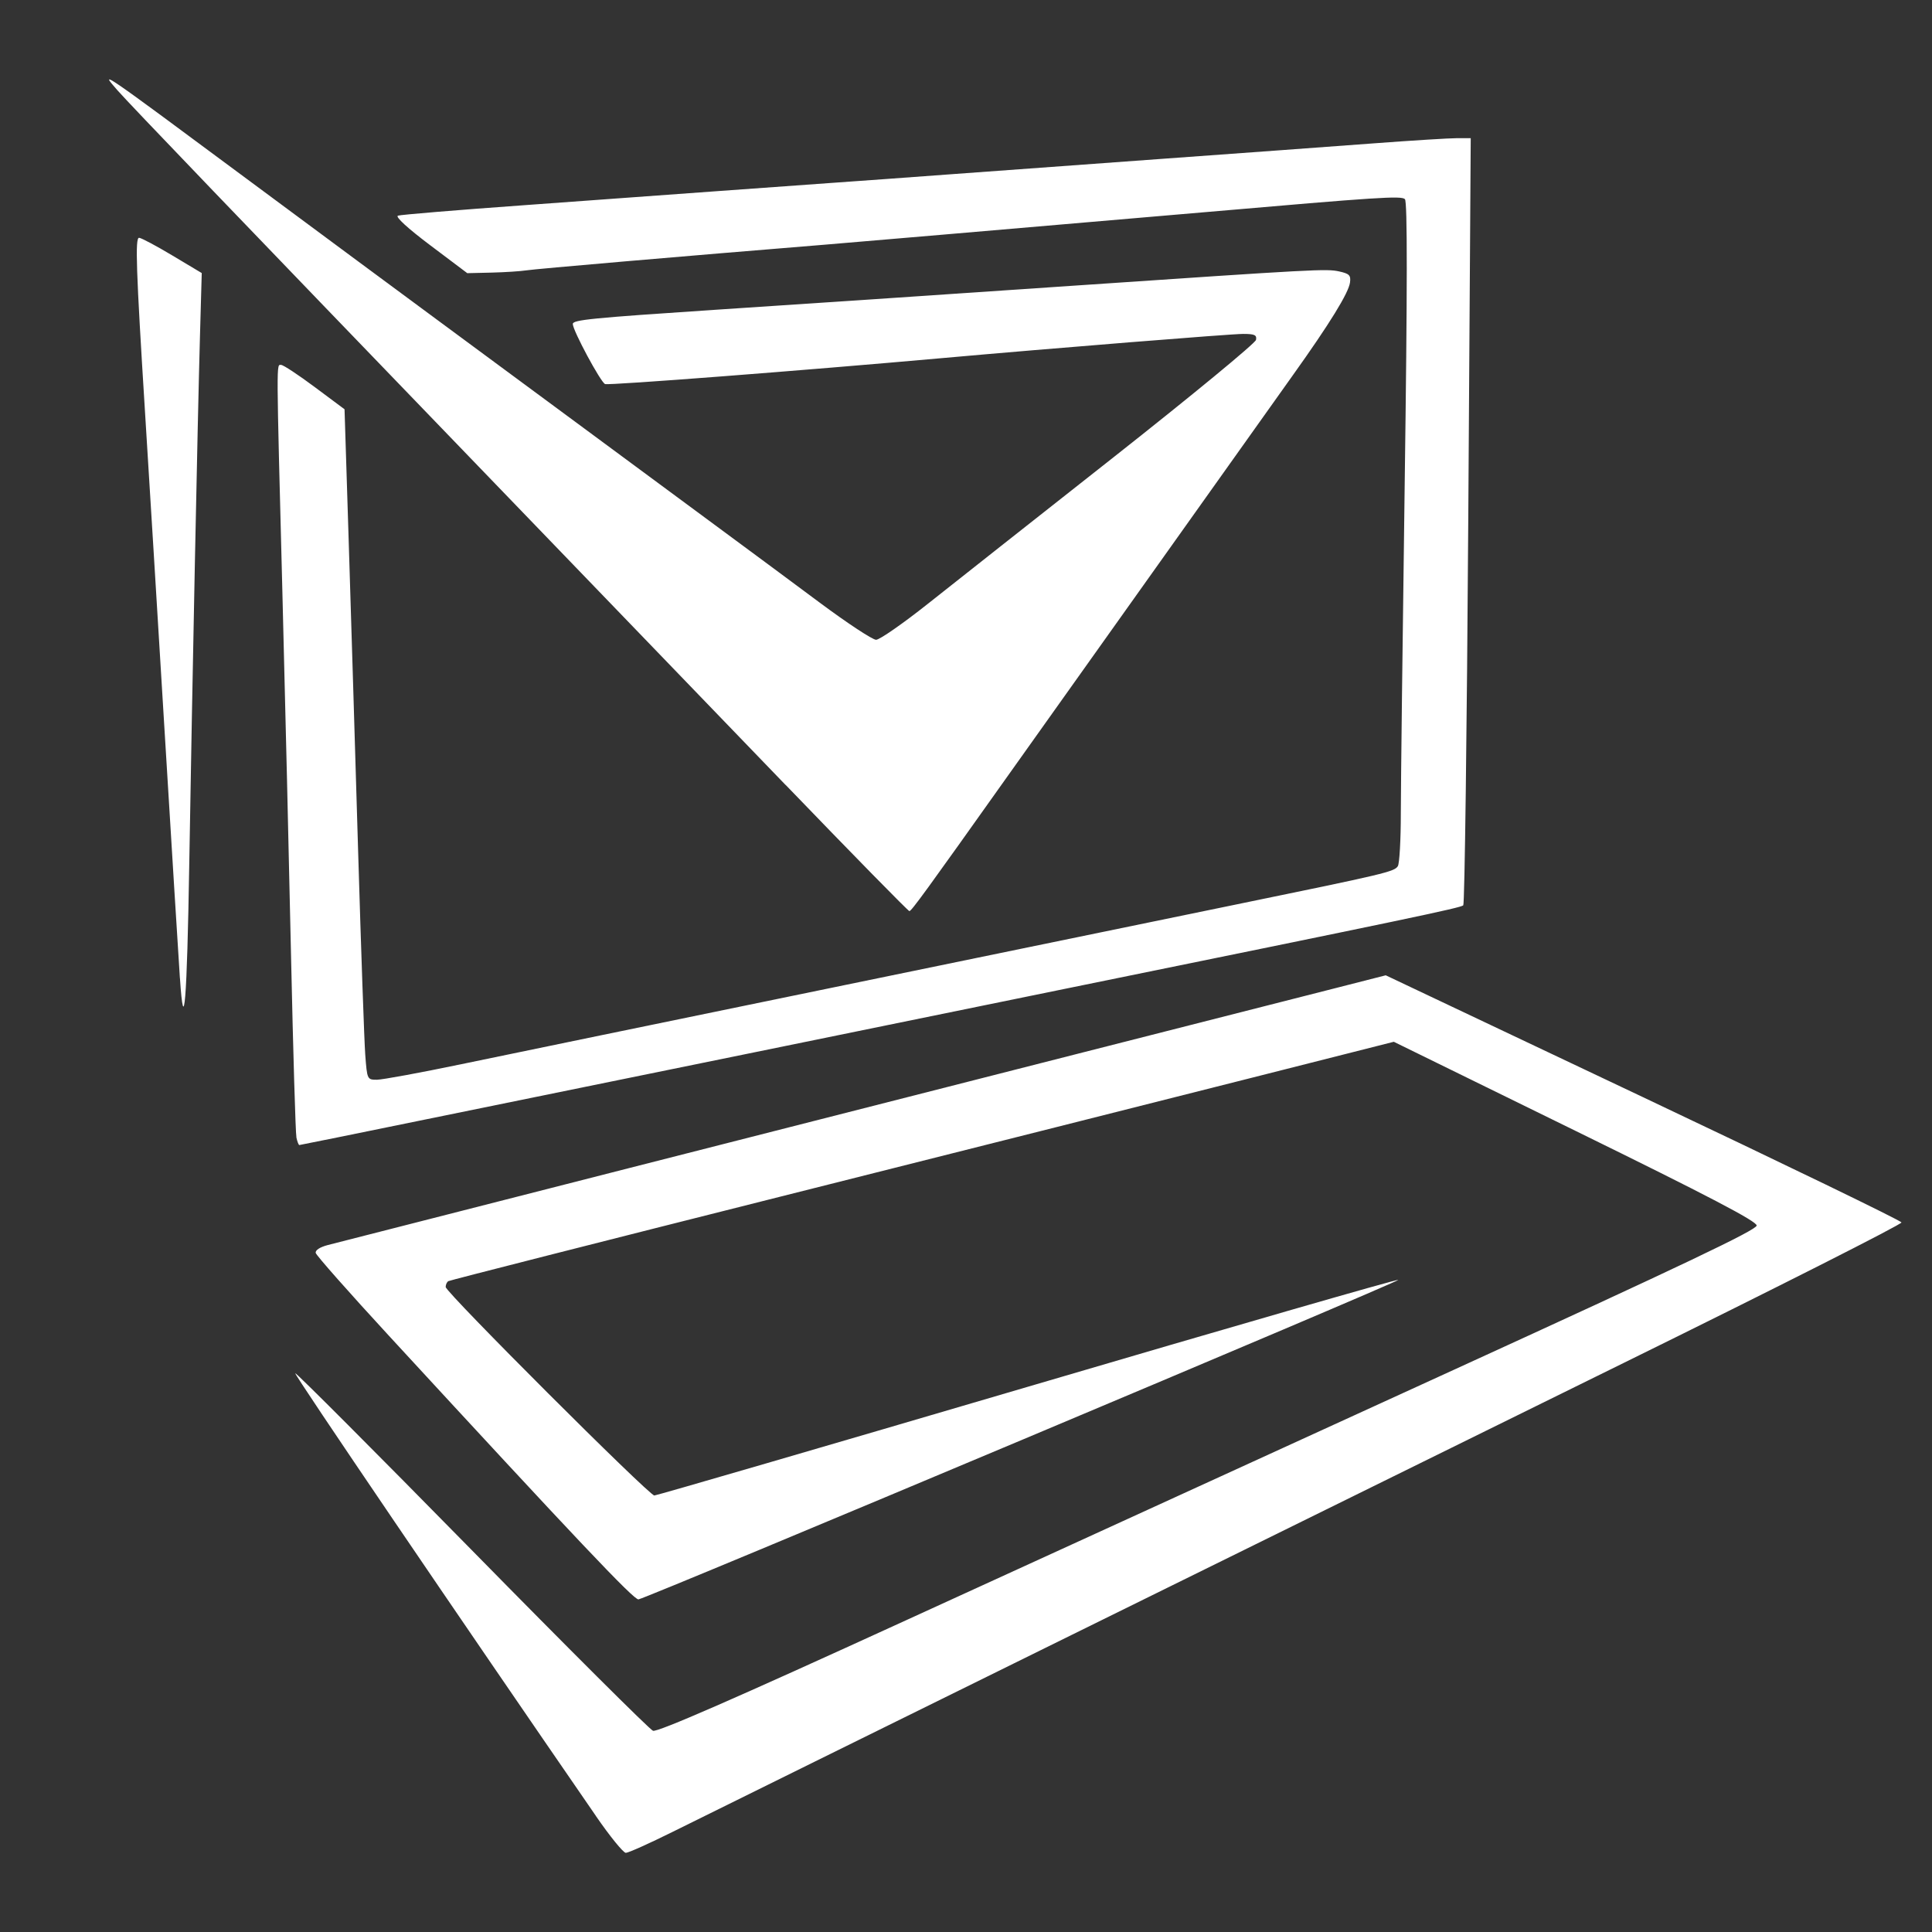 <?xml version="1.0" encoding="UTF-8" standalone="no"?>
<svg
   xmlns:dc="http://purl.org/dc/elements/1.1/"
   xmlns:cc="http://creativecommons.org/ns#"
   xmlns:rdf="http://www.w3.org/1999/02/22-rdf-syntax-ns#"
   xmlns:svg="http://www.w3.org/2000/svg"
   xmlns="http://www.w3.org/2000/svg"
   xmlns:sodipodi="http://sodipodi.sourceforge.net/DTD/sodipodi-0.dtd"
   xmlns:inkscape="http://www.inkscape.org/namespaces/inkscape"
   version="1.1"
   xml:space="preserve"
   height="62"
   width="62"
   enable-background="new 0 0 196.6 72"
   y="0px"
   x="0px"
   viewBox="0 0 62 62"
   id="svg2"
   inkscape:version="0.92.2 5c3e80d, 2017-08-06"
   sodipodi:docname="notification-icon.svg"
   inkscape:export-filename="/home/leonidas/nextcloud_src/techsize/android/src/main/res/drawable-xxxhdpi/notification_icon.png"
   inkscape:export-xdpi="148.64516"
   inkscape:export-ydpi="148.64516"><rect x="0" y="0" width="62" height="62" fill="#333333" stroke="none"/><defs
     id="defs8" /><sodipodi:namedview
     pagecolor="#ffffff"
     bordercolor="#666666"
     borderopacity="1"
     objecttolerance="10"
     gridtolerance="10"
     guidetolerance="10"
     inkscape:pageopacity="0"
     inkscape:pageshadow="2"
     inkscape:window-width="1920"
     inkscape:window-height="1033"
     id="namedview6"
     showgrid="false"
     inkscape:zoom="3.4705883"
     inkscape:cx="-22.199229"
     inkscape:cy="-27.99362"
     inkscape:window-x="0"
     inkscape:window-y="22"
     inkscape:window-maximized="1"
     inkscape:current-layer="svg2"
     inkscape:pagecheckerboard="true" /><g
     id="g3793"
     transform="matrix(1.802,0,0,1.802,-51.635,48.994)"><g
       transform="translate(0.712,-0.203)"
       id="g3857"><path
         style="fill:#ffffff;stroke-width:0.061"
         d="m 38.554,5.353 c -2.423,-3.515 -5.375,-7.862 -5.354,-7.883 0.014,-0.014 1.428,1.403 3.143,3.149 1.714,1.746 3.167,3.194 3.228,3.218 0.077,0.03 1.459,-0.573 4.498,-1.964 2.412,-1.104 6.81,-3.114 9.772,-4.468 4.059,-1.856 5.385,-2.487 5.385,-2.566 0,-0.076 -0.854,-0.523 -3.231,-1.688 l -3.231,-1.584 -2.522,0.639 c -1.387,0.352 -5.165,1.304 -8.395,2.117 -3.23,0.813 -5.895,1.491 -5.921,1.507 -0.026,0.016 -0.047,0.063 -0.047,0.104 0,0.094 3.622,3.713 3.716,3.713 0.038,0 3.022,-0.869 6.63,-1.93 3.608,-1.062 6.587,-1.921 6.619,-1.91 0.055,0.018 -13.34,5.652 -13.531,5.69 -0.078,0.016 -1.085,-1.048 -4.444,-4.694 -0.707,-0.767 -1.294,-1.431 -1.304,-1.475 -0.012,-0.048 0.073,-0.104 0.214,-0.141 0.394,-0.103 9.443,-2.411 13.36,-3.408 2.036,-0.518 4.103,-1.045 4.592,-1.169 l 0.889,-0.227 4.583,2.171 c 2.521,1.194 4.592,2.197 4.602,2.23 0.01,0.032 -2.219,1.16 -4.953,2.505 -5.012,2.467 -15.525,7.65 -16.927,8.346 -0.416,0.207 -0.793,0.376 -0.838,0.376 -0.044,0 -0.285,-0.296 -0.534,-0.658 z m -5.333,-12.086 c -0.016,-0.076 -0.058,-1.515 -0.095,-3.198 -0.036,-1.683 -0.106,-4.616 -0.155,-6.517 -0.109,-4.215 -0.108,-4.039 -0.022,-4.039 0.038,0 0.308,0.178 0.599,0.395 l 0.53,0.395 0.074,2.344 c 0.041,1.289 0.116,3.776 0.168,5.526 0.052,1.75 0.109,3.382 0.127,3.626 0.033,0.439 0.035,0.444 0.207,0.444 0.095,0 0.775,-0.125 1.509,-0.278 0.735,-0.153 1.859,-0.385 2.499,-0.517 0.64,-0.131 2.044,-0.421 3.121,-0.643 2.975,-0.614 5.865,-1.209 8.168,-1.682 2.663,-0.547 2.822,-0.584 2.885,-0.684 0.029,-0.046 0.053,-0.468 0.053,-0.94 3.68e-4,-0.471 0.031,-3.111 0.069,-5.865 0.048,-3.504 0.049,-5.028 0.004,-5.073 -0.063,-0.063 -0.478,-0.036 -3.529,0.229 -0.539,0.047 -1.489,0.128 -2.111,0.181 -0.623,0.053 -1.766,0.151 -2.54,0.218 -0.774,0.067 -1.738,0.149 -2.142,0.182 -2.534,0.206 -5.167,0.433 -5.324,0.458 -0.101,0.016 -0.379,0.034 -0.618,0.04 l -0.434,0.01 -0.66,-0.497 c -0.4,-0.301 -0.627,-0.509 -0.575,-0.527 0.046,-0.017 1.062,-0.101 2.257,-0.187 1.195,-0.086 2.709,-0.196 3.366,-0.245 0.656,-0.048 1.593,-0.116 2.081,-0.15 0.488,-0.034 1.438,-0.103 2.111,-0.153 0.673,-0.05 2.381,-0.175 3.794,-0.277 1.414,-0.102 3.118,-0.227 3.786,-0.277 0.669,-0.05 1.327,-0.091 1.463,-0.091 h 0.247 l -0.044,6.808 c -0.024,3.744 -0.064,6.829 -0.089,6.854 -0.044,0.045 -0.95,0.234 -7.23,1.515 -1.632,0.333 -4.056,0.828 -5.385,1.101 -1.33,0.272 -2.679,0.548 -2.999,0.612 -0.32,0.064 -1.596,0.325 -2.836,0.579 -1.24,0.254 -2.265,0.462 -2.278,0.462 -0.013,0 -0.037,-0.062 -0.053,-0.138 z m -2.075,-2.834 c -0.022,-0.335 -0.067,-1.049 -0.1,-1.588 -0.033,-0.539 -0.116,-1.888 -0.184,-2.999 -0.068,-1.111 -0.152,-2.474 -0.185,-3.029 -0.034,-0.555 -0.102,-1.671 -0.153,-2.478 -0.158,-2.526 -0.177,-3.09 -0.105,-3.09 0.036,0 0.302,0.141 0.591,0.314 l 0.525,0.314 -0.032,1.14 c -0.041,1.45 -0.138,6.238 -0.19,9.371 -0.041,2.477 -0.094,3.131 -0.166,2.047 z m 10.787,-3.439 c -2.655,-2.755 -3.366,-3.493 -5.472,-5.676 -4.231,-4.387 -6.209,-6.447 -6.43,-6.699 -0.326,-0.372 -0.323,-0.37 2.368,1.627 1.258,0.933 2.741,2.031 3.296,2.44 0.555,0.409 1.753,1.294 2.662,1.966 0.909,0.672 2.024,1.496 2.478,1.831 0.454,0.335 1.224,0.905 1.71,1.267 0.487,0.362 0.936,0.658 0.999,0.658 0.063,0 0.477,-0.288 0.921,-0.64 0.444,-0.352 1.936,-1.53 3.316,-2.617 1.38,-1.088 2.518,-2.025 2.529,-2.084 0.017,-0.087 -0.025,-0.106 -0.23,-0.106 -0.221,0 -3.403,0.256 -5.328,0.428 -2.503,0.224 -5.966,0.491 -6.034,0.465 -0.078,-0.03 -0.575,-0.954 -0.575,-1.07 0,-0.074 0.331,-0.106 2.54,-0.253 2.317,-0.153 3.041,-0.202 6.395,-0.43 4.321,-0.294 4.486,-0.302 4.712,-0.253 0.182,0.04 0.211,0.069 0.194,0.197 -0.025,0.186 -0.361,0.732 -1.016,1.649 -0.518,0.726 -3.995,5.614 -5.072,7.129 -1.474,2.076 -1.723,2.417 -1.759,2.417 -0.021,0 -1.013,-1.012 -2.205,-2.249 z"
         id="path3799"
         inkscape:connector-curvature="0"
         sodipodi:nodetypes="csscsssscsscsssccsccsccscsssccccssscsccsssssccsccccscccscscccscscscsscsscccsccssccccccsscssscsssscsscssscccsss" /></g></g></svg>
